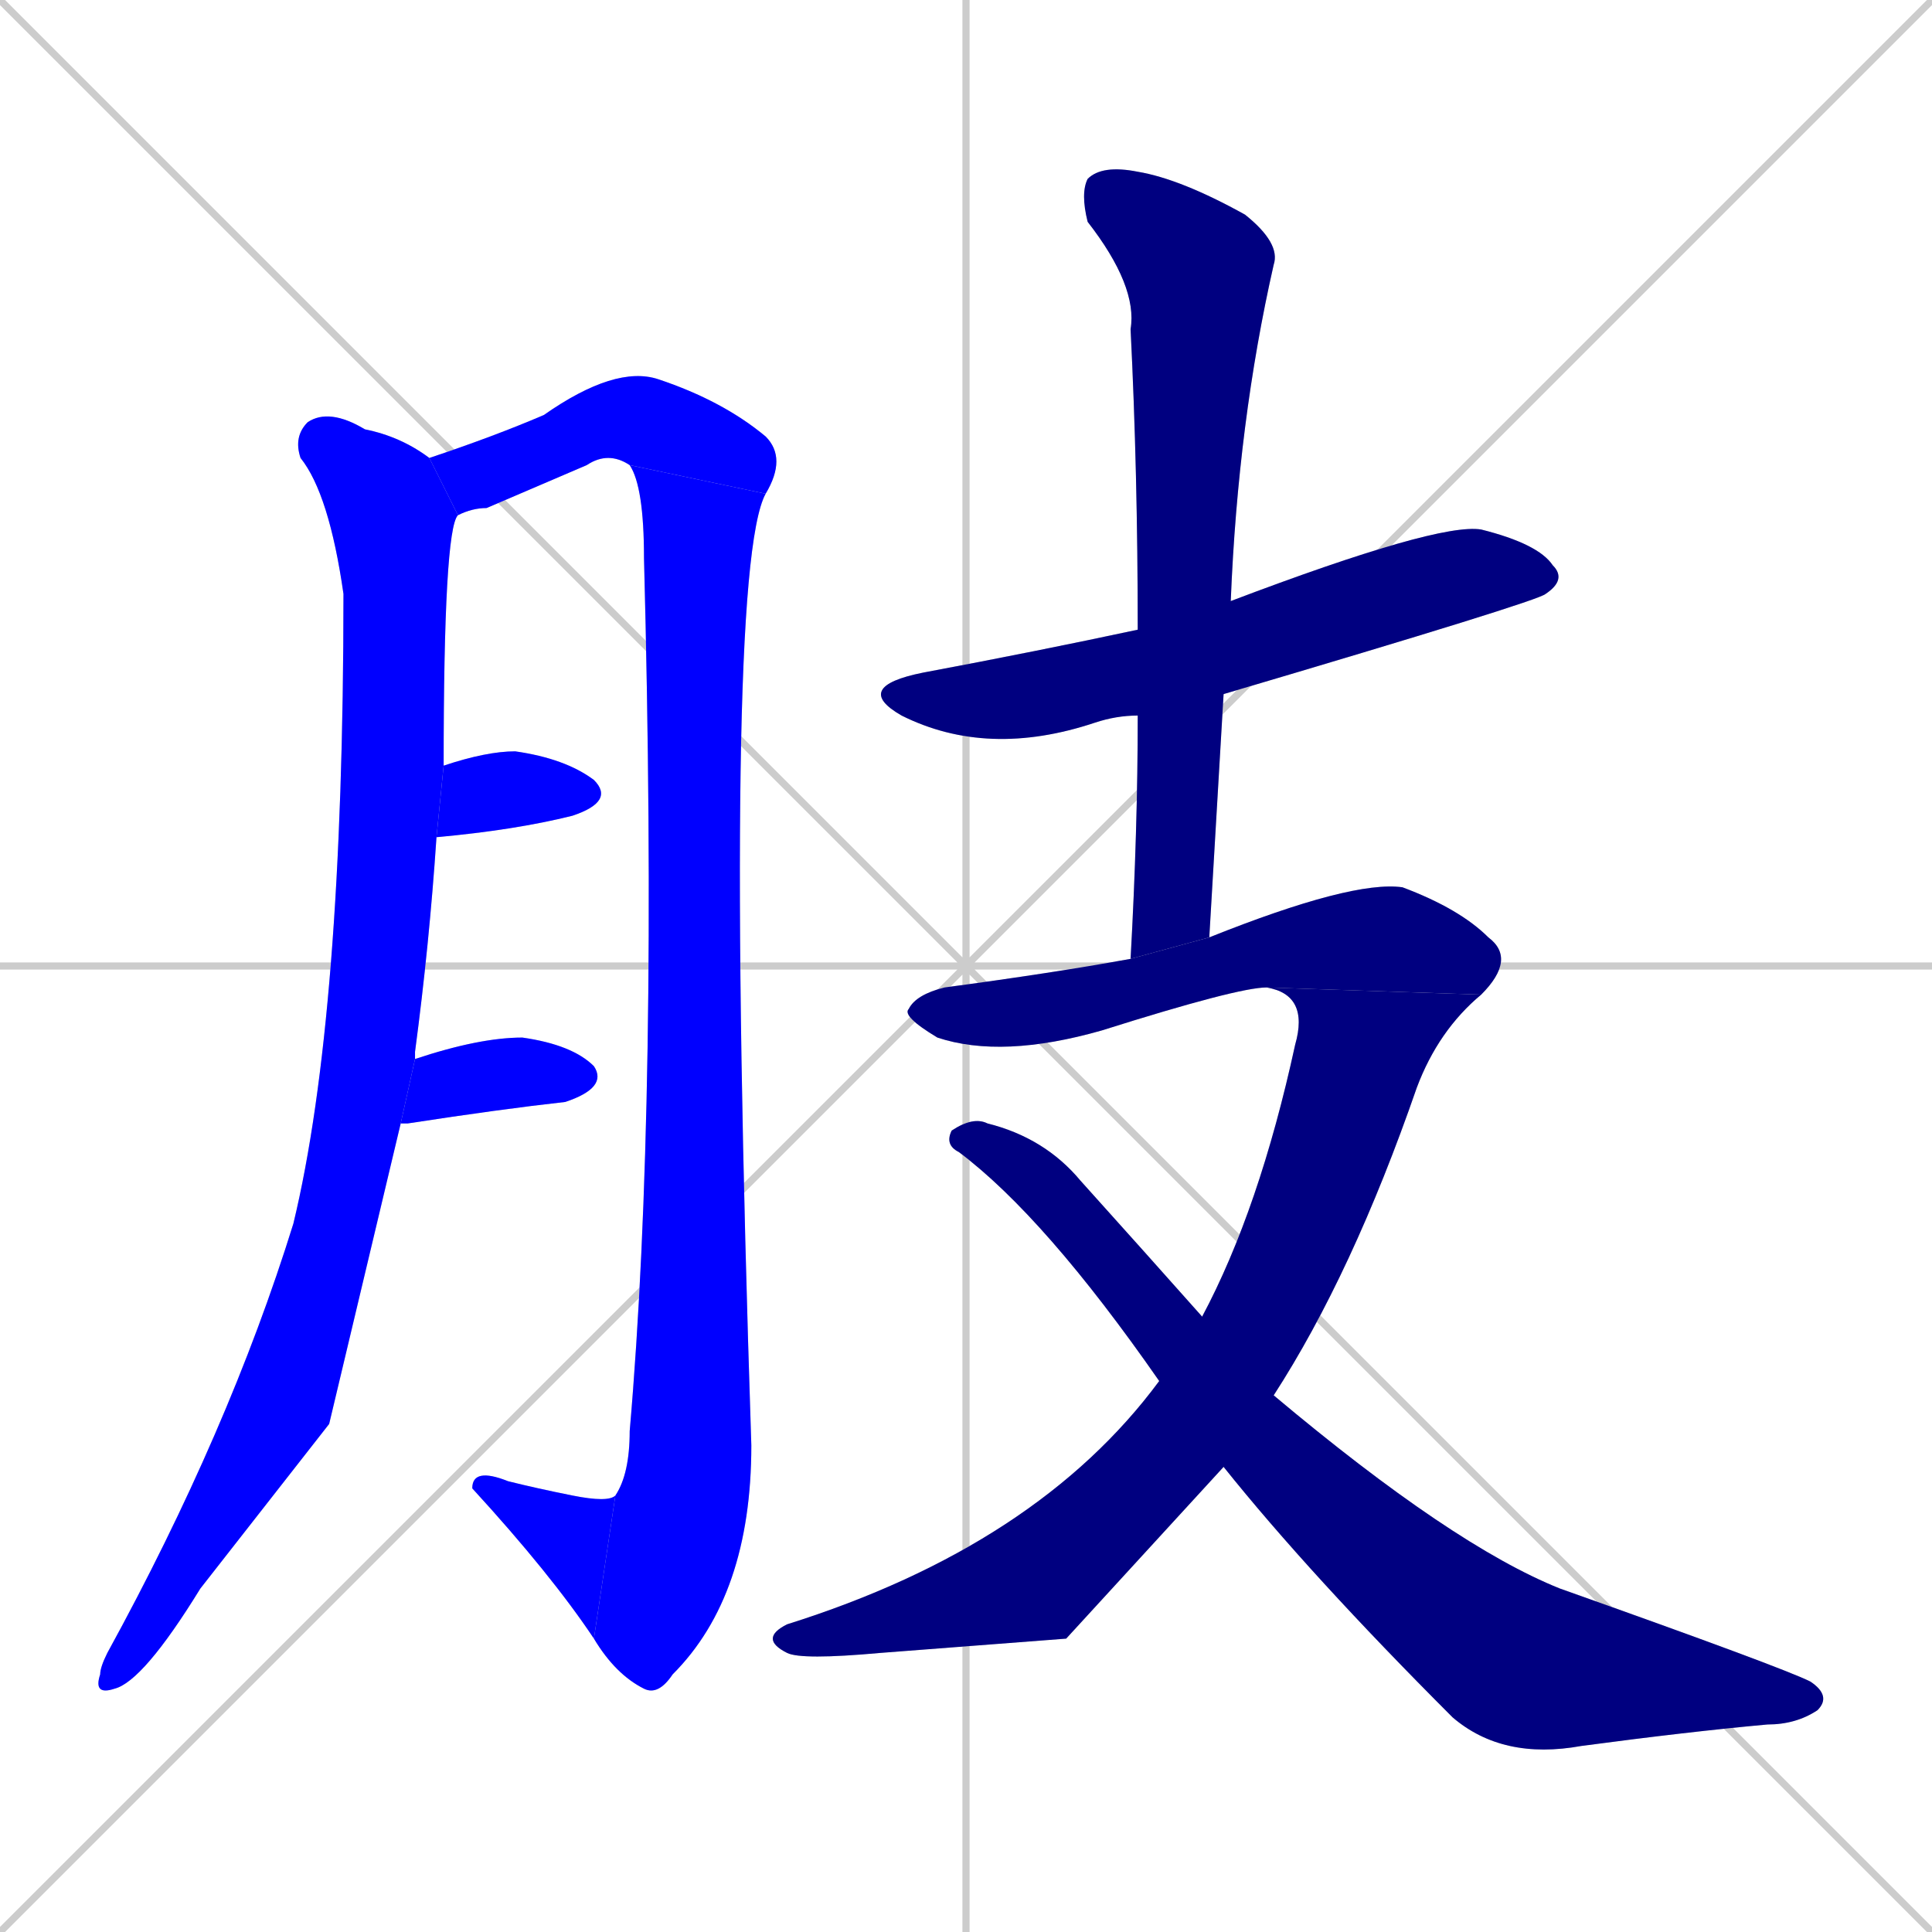 <svg xmlns="http://www.w3.org/2000/svg" xmlns:xlink="http://www.w3.org/1999/xlink" width="270" height="270"><defs><clipPath id="clip-mask-1"><rect x="13" y="57" width="51" height="180"><animate attributeName="y" from="-123" to="57" dur="0.667" begin="0; animate11.end + 1" id="animate1" fill="freeze"/></rect></clipPath><clipPath id="clip-mask-2"><rect x="60" y="51" width="50" height="21"><set attributeName="x" to="10" begin="0; animate11.end + 1" /><animate attributeName="x" from="10" to="60" dur="0.185" begin="animate1.end + 0.5" id="animate2" fill="freeze"/></rect></clipPath><clipPath id="clip-mask-3"><rect x="83" y="65" width="24" height="172"><set attributeName="y" to="-107" begin="0; animate11.end + 1" /><animate attributeName="y" from="-107" to="65" dur="0.637" begin="animate2.end" id="animate3" fill="freeze"/></rect></clipPath><clipPath id="clip-mask-4"><rect x="66" y="205" width="20" height="24"><set attributeName="x" to="86" begin="0; animate11.end + 1" /><animate attributeName="x" from="86" to="66" dur="0.074" begin="animate3.end" id="animate4" fill="freeze"/></rect></clipPath><clipPath id="clip-mask-5"><rect x="61" y="105" width="25" height="12"><set attributeName="x" to="36" begin="0; animate11.end + 1" /><animate attributeName="x" from="36" to="61" dur="0.093" begin="animate4.end + 0.5" id="animate5" fill="freeze"/></rect></clipPath><clipPath id="clip-mask-6"><rect x="56" y="145" width="29" height="12"><set attributeName="x" to="27" begin="0; animate11.end + 1" /><animate attributeName="x" from="27" to="56" dur="0.107" begin="animate5.end + 0.5" id="animate6" fill="freeze"/></rect></clipPath><clipPath id="clip-mask-7"><rect x="119" y="73" width="100" height="33"><set attributeName="x" to="19" begin="0; animate11.end + 1" /><animate attributeName="x" from="19" to="119" dur="0.370" begin="animate6.end + 0.5" id="animate7" fill="freeze"/></rect></clipPath><clipPath id="clip-mask-8"><rect x="151" y="23" width="28" height="111"><set attributeName="y" to="-88" begin="0; animate11.end + 1" /><animate attributeName="y" from="-88" to="23" dur="0.411" begin="animate7.end + 0.5" id="animate8" fill="freeze"/></rect></clipPath><clipPath id="clip-mask-9"><rect x="126" y="123" width="86" height="25"><set attributeName="x" to="40" begin="0; animate11.end + 1" /><animate attributeName="x" from="40" to="126" dur="0.319" begin="animate8.end + 0.5" id="animate9" fill="freeze"/></rect></clipPath><clipPath id="clip-mask-10"><rect x="106" y="138" width="101" height="94"><set attributeName="y" to="44" begin="0; animate11.end + 1" /><animate attributeName="y" from="44" to="138" dur="0.348" begin="animate9.end" id="animate10" fill="freeze"/></rect></clipPath><clipPath id="clip-mask-11"><rect x="132" y="156" width="124" height="90"><set attributeName="x" to="8" begin="0; animate11.end + 1" /><animate attributeName="x" from="8" to="132" dur="0.459" begin="animate10.end + 0.5" id="animate11" fill="freeze"/></rect></clipPath></defs><path d="M 0 0 L 270 270 M 270 0 L 0 270 M 135 0 L 135 270 M 0 135 L 270 135" stroke="#CCCCCC" /><path d="M 46 199 L 28 222 Q 20 235 16 236 Q 13 237 14 234 Q 14 233 15 231 Q 32 200 41 171 Q 48 142 48 83 Q 46 69 42 64 Q 41 61 43 59 Q 46 57 51 60 Q 56 61 60 64 L 64 72 Q 62 74 62 107 L 61 117 Q 60 132 58 147 Q 58 148 58 148 L 56 157" fill="#CCCCCC"/><path d="M 60 64 Q 69 61 76 58 Q 86 51 92 53 Q 101 56 107 61 Q 110 64 107 69 L 88 65 Q 85 63 82 65 Q 75 68 68 71 Q 66 71 64 72" fill="#CCCCCC"/><path d="M 107 69 Q 101 80 105 202 Q 105 223 94 234 Q 92 237 90 236 Q 86 234 83 229 L 86 209 Q 88 206 88 200 Q 92 154 90 78 Q 90 68 88 65" fill="#CCCCCC"/><path d="M 83 229 Q 77 220 66 208 Q 66 205 71 207 Q 75 208 80 209 Q 85 210 86 209" fill="#CCCCCC"/><path d="M 62 107 Q 68 105 72 105 Q 79 106 83 109 Q 86 112 80 114 Q 72 116 61 117" fill="#CCCCCC"/><path d="M 58 148 Q 67 145 73 145 Q 80 146 83 149 Q 85 152 79 154 Q 70 155 57 157 Q 56 157 56 157" fill="#CCCCCC"/><path d="M 159 100 Q 156 100 153 101 Q 138 106 126 100 Q 119 96 129 94 Q 145 91 159 88 L 172 84 Q 201 73 207 74 Q 215 76 217 79 Q 219 81 216 83 Q 215 84 171 97" fill="#CCCCCC"/><path d="M 158 134 Q 159 116 159 100 L 159 88 Q 159 66 158 46 Q 159 40 152 31 Q 151 27 152 25 Q 154 23 159 24 Q 165 25 174 30 Q 179 34 178 37 Q 173 59 172 84 L 171 97 Q 170 114 169 131" fill="#CCCCCC"/><path d="M 177 138 Q 173 138 154 144 Q 140 148 131 145 Q 126 142 127 141 Q 128 139 132 138 Q 147 136 158 134 L 169 131 Q 189 123 196 124 Q 204 127 208 131 Q 212 134 207 139" fill="#CCCCCC"/><path d="M 149 229 L 123 231 Q 112 232 110 231 Q 106 229 110 227 Q 145 216 162 193 L 168 184 Q 176 169 181 146 Q 183 139 177 138 L 207 139 Q 201 144 198 152 Q 189 178 178 195 L 171 205" fill="#CCCCCC"/><path d="M 162 193 Q 146 170 134 161 Q 132 160 133 158 Q 136 156 138 157 Q 146 159 151 165 Q 160 175 168 184 L 178 195 Q 203 216 218 222 Q 249 233 253 235 Q 256 237 254 239 Q 251 241 247 241 Q 236 242 221 244 Q 210 246 203 240 Q 183 220 171 205" fill="#CCCCCC"/><path d="M 46 199 L 28 222 Q 20 235 16 236 Q 13 237 14 234 Q 14 233 15 231 Q 32 200 41 171 Q 48 142 48 83 Q 46 69 42 64 Q 41 61 43 59 Q 46 57 51 60 Q 56 61 60 64 L 64 72 Q 62 74 62 107 L 61 117 Q 60 132 58 147 Q 58 148 58 148 L 56 157" fill="#0000ff" clip-path="url(#clip-mask-1)" /><path d="M 60 64 Q 69 61 76 58 Q 86 51 92 53 Q 101 56 107 61 Q 110 64 107 69 L 88 65 Q 85 63 82 65 Q 75 68 68 71 Q 66 71 64 72" fill="#0000ff" clip-path="url(#clip-mask-2)" /><path d="M 107 69 Q 101 80 105 202 Q 105 223 94 234 Q 92 237 90 236 Q 86 234 83 229 L 86 209 Q 88 206 88 200 Q 92 154 90 78 Q 90 68 88 65" fill="#0000ff" clip-path="url(#clip-mask-3)" /><path d="M 83 229 Q 77 220 66 208 Q 66 205 71 207 Q 75 208 80 209 Q 85 210 86 209" fill="#0000ff" clip-path="url(#clip-mask-4)" /><path d="M 62 107 Q 68 105 72 105 Q 79 106 83 109 Q 86 112 80 114 Q 72 116 61 117" fill="#0000ff" clip-path="url(#clip-mask-5)" /><path d="M 58 148 Q 67 145 73 145 Q 80 146 83 149 Q 85 152 79 154 Q 70 155 57 157 Q 56 157 56 157" fill="#0000ff" clip-path="url(#clip-mask-6)" /><path d="M 159 100 Q 156 100 153 101 Q 138 106 126 100 Q 119 96 129 94 Q 145 91 159 88 L 172 84 Q 201 73 207 74 Q 215 76 217 79 Q 219 81 216 83 Q 215 84 171 97" fill="#000080" clip-path="url(#clip-mask-7)" /><path d="M 158 134 Q 159 116 159 100 L 159 88 Q 159 66 158 46 Q 159 40 152 31 Q 151 27 152 25 Q 154 23 159 24 Q 165 25 174 30 Q 179 34 178 37 Q 173 59 172 84 L 171 97 Q 170 114 169 131" fill="#000080" clip-path="url(#clip-mask-8)" /><path d="M 177 138 Q 173 138 154 144 Q 140 148 131 145 Q 126 142 127 141 Q 128 139 132 138 Q 147 136 158 134 L 169 131 Q 189 123 196 124 Q 204 127 208 131 Q 212 134 207 139" fill="#000080" clip-path="url(#clip-mask-9)" /><path d="M 149 229 L 123 231 Q 112 232 110 231 Q 106 229 110 227 Q 145 216 162 193 L 168 184 Q 176 169 181 146 Q 183 139 177 138 L 207 139 Q 201 144 198 152 Q 189 178 178 195 L 171 205" fill="#000080" clip-path="url(#clip-mask-10)" /><path d="M 162 193 Q 146 170 134 161 Q 132 160 133 158 Q 136 156 138 157 Q 146 159 151 165 Q 160 175 168 184 L 178 195 Q 203 216 218 222 Q 249 233 253 235 Q 256 237 254 239 Q 251 241 247 241 Q 236 242 221 244 Q 210 246 203 240 Q 183 220 171 205" fill="#000080" clip-path="url(#clip-mask-11)" /></svg>